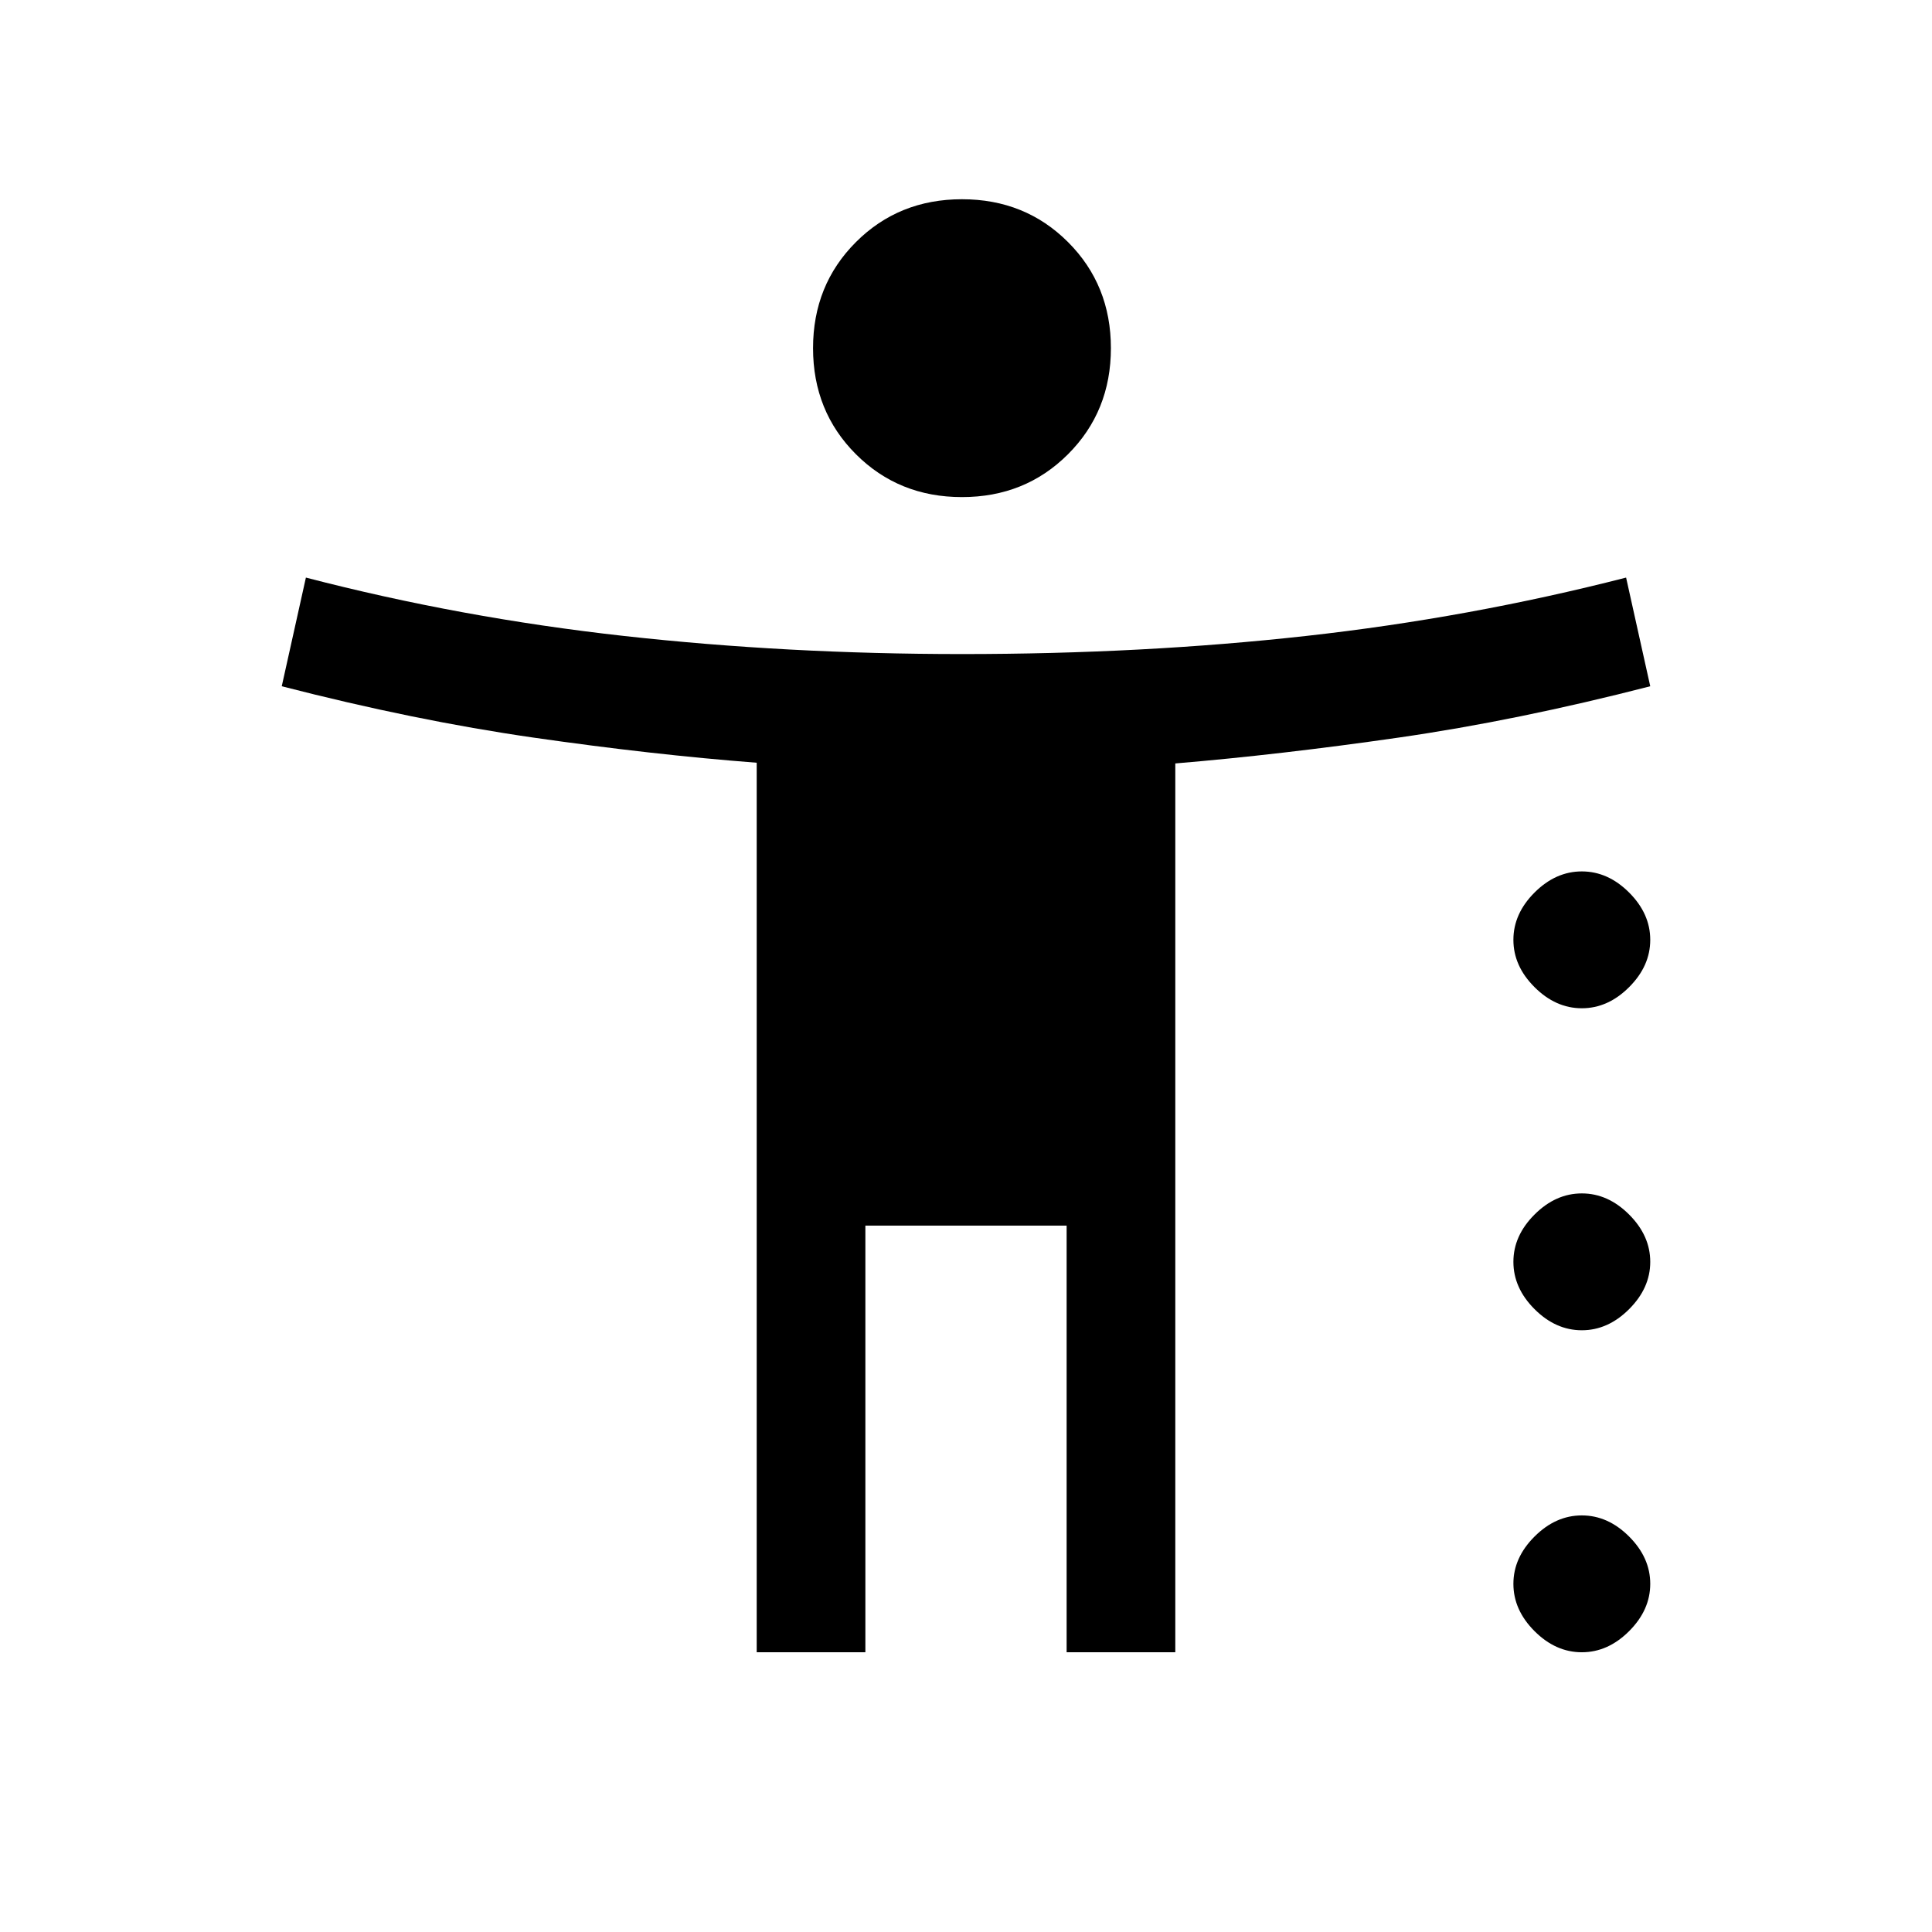<svg xmlns="http://www.w3.org/2000/svg" height="24" viewBox="0 -960 960 960" width="24"><path d="M478-713q-31.4 0-52.7-21.3Q404-755.6 404-787q0-31.4 21.3-52.7Q446.6-861 478-861q31.4 0 52.7 21.3Q552-818.4 552-787q0 31.4-21.3 52.7Q509.4-713 478-713ZM376-139v-442q-52-4-111-12.5T140-619l12-54q77 20 158 29t168 9q90 0 171-9t159-29l12 54q-66 17-125 25.5t-111 12.85V-139h-54v-212H430v212h-54Zm410-320q-13 0-23.5-10.5T752-493q0-13 10.5-23.5T786-527q13 0 23.5 10.5T820-493q0 13-10.5 23.5T786-459Zm0 160q-13 0-23.5-10.5T752-333q0-13 10.5-23.5T786-367q13 0 23.5 10.5T820-333q0 13-10.5 23.5T786-299Zm0 160q-13 0-23.5-10.5T752-173q0-13 10.5-23.5T786-207q13 0 23.5 10.5T820-173q0 13-10.5 23.5T786-139Z"/></svg>
